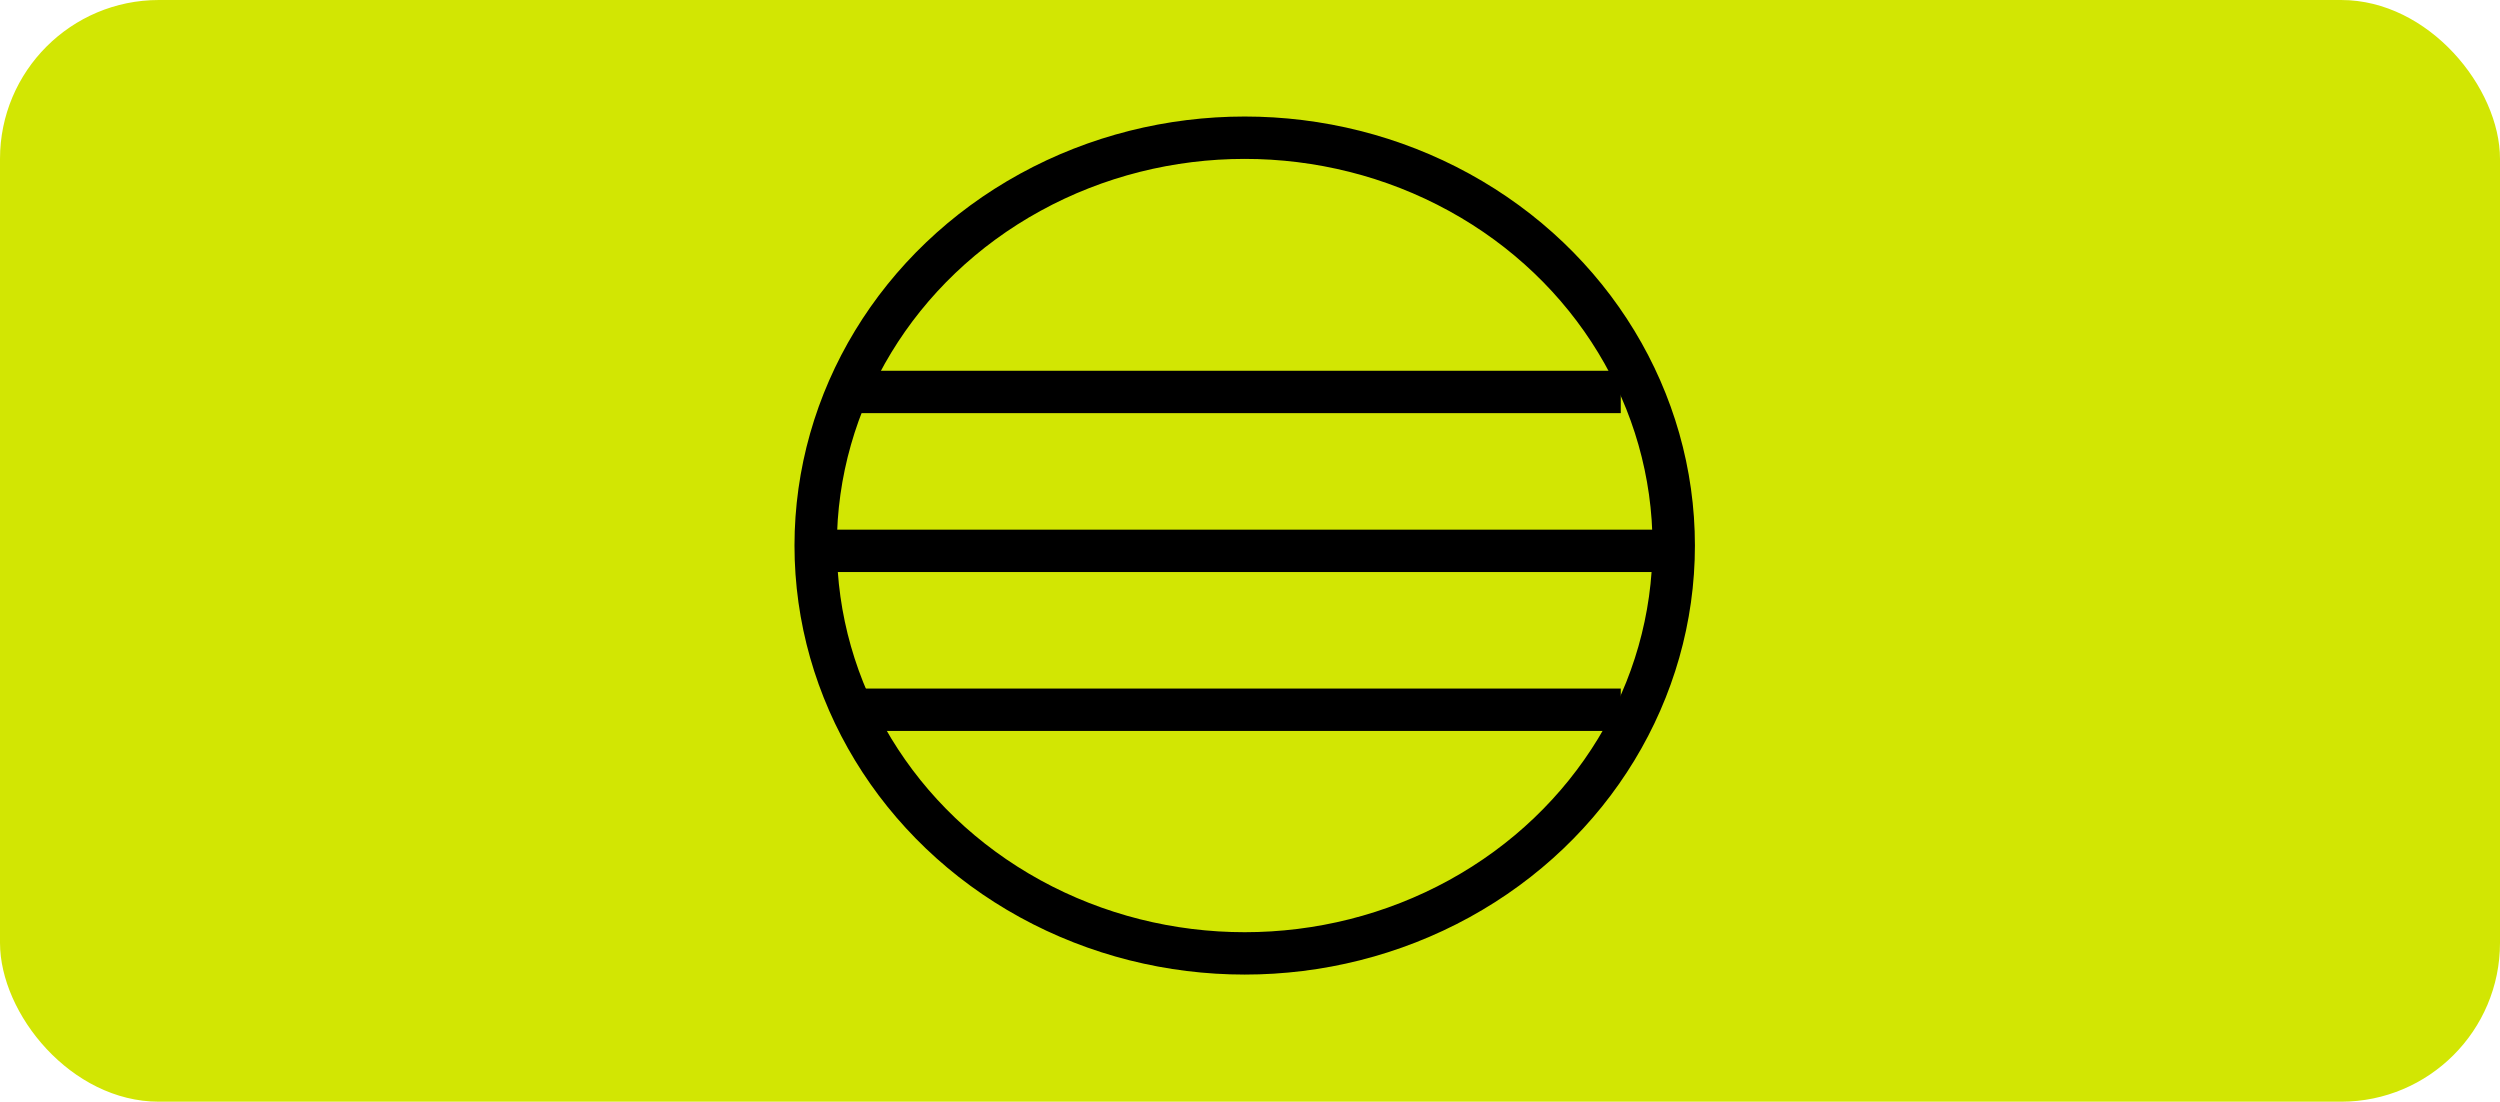<svg width="236" height="104" viewBox="0 0 236 104" fill="none" xmlns="http://www.w3.org/2000/svg">
<g id="poder">
<rect id="template-card" y="0" width="236" height="104" rx="15" fill="#D2E603"/>
<ellipse id="Ellipse 1" cx="117.5" cy="51.5" rx="40.5" ry="38.5" stroke="black" stroke-width="4"/>
<path id="Vector 4" d="M158 52L77 52" stroke="black" stroke-width="4"/>
<path id="Vector 5" d="M153 67L81 67" stroke="black" stroke-width="4"/>
<path id="Vector 6" d="M153 37L81 37" stroke="black" stroke-width="4"/>
</g>
</svg>
